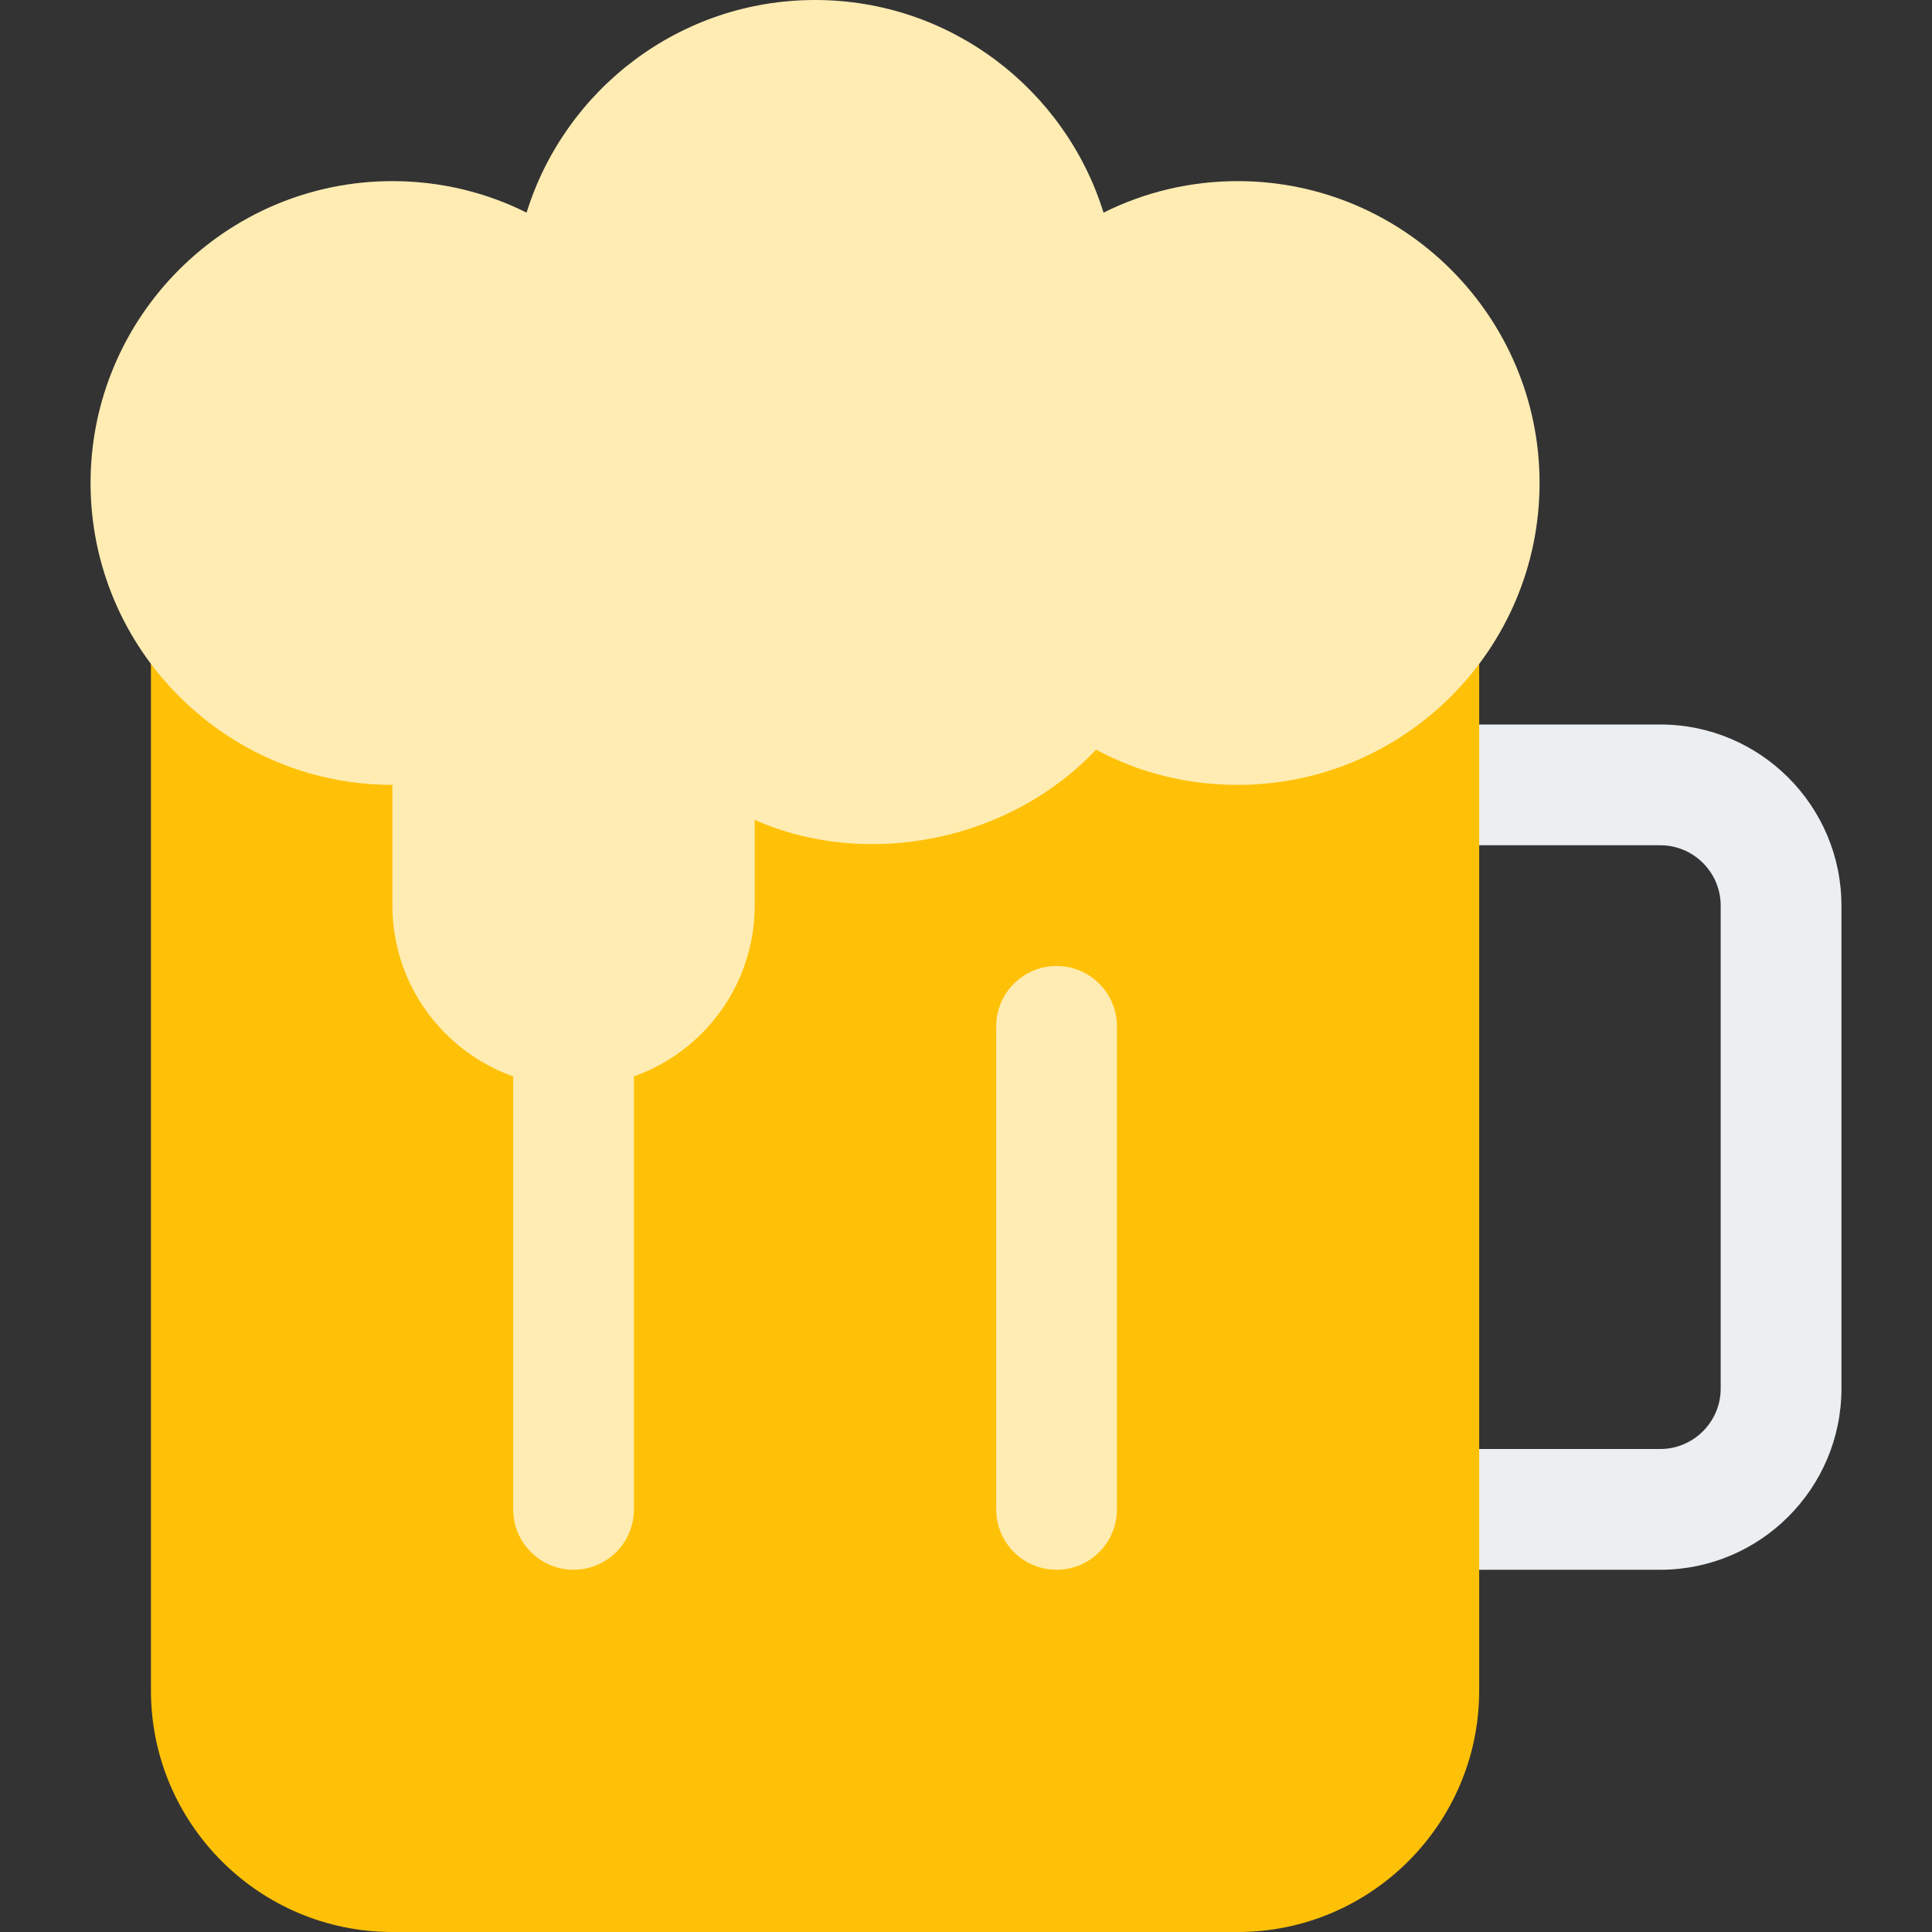 <?xml version="1.0" encoding="iso-8859-1"?>
<!-- Generator: Adobe Illustrator 19.0.0, SVG Export Plug-In . SVG Version: 6.00 Build 0)  -->
<svg version="1.1" id="Capa_1" xmlns="http://www.w3.org/2000/svg" xmlns:xlink="http://www.w3.org/1999/xlink" x="0px" y="0px"
	 viewBox="0 0 512 512" style="enable-background:new 0 0 512 512;" xml:space="preserve">
<rect x="0" y="0" width="512" height="512" fill="#333333" stroke="none"/>
<path style="fill:#ECEFF1;" d="M440,416h-64c-8.832,0-16-7.168-16-16s7.168-16,16-16h64c8.8,0,16-7.2,16-16V240
	c0-8.832-7.2-16-16-16h-64c-8.832,0-16-7.168-16-16s7.168-16,16-16h64c26.464,0,48,21.536,48,48v128
	C488,394.464,466.464,416,440,416z"/>
<path style="fill:#FFC107;" d="M376,153.92H56c-8.832,0-16,7.168-16,16V448c0,35.296,28.704,64,64,64h224c35.296,0,64-28.704,64-64
	V169.92C392,161.088,384.832,153.92,376,153.92z"/>
<g>
	<path style="fill:#FFECB3;" d="M280,416c-8.832,0-16-7.168-16-16V272c0-8.832,7.168-16,16-16s16,7.168,16,16v128
		C296,408.832,288.832,416,280,416z"/>
	<path style="fill:#FFECB3;" d="M152,416c-8.832,0-16-7.168-16-16V272c0-8.832,7.168-16,16-16s16,7.168,16,16v128
		C168,408.832,160.832,416,152,416z"/>
	<path style="fill:#FFECB3;" d="M328,48c-12.576,0-24.672,2.912-35.552,8.352C282.336,23.744,251.904,0,216,0
		s-66.336,23.744-76.448,56.352C128.704,50.912,116.576,48,104,48c-44.096,0-80,35.904-80,80s35.904,80,80,80v32
		c0,26.464,21.536,48,48,48s48-21.536,48-48v-22.72c29.984,13.248,67.776,5.504,90.464-18.624C301.856,204.8,314.56,208,328,208
		c44.128,0,80-35.904,80-80S372.128,48,328,48z"/>
</g>
<g>
</g>
<g>
</g>
<g>
</g>
<g>
</g>
<g>
</g>
<g>
</g>
<g>
</g>
<g>
</g>
<g>
</g>
<g>
</g>
<g>
</g>
<g>
</g>
<g>
</g>
<g>
</g>
<g>
</g>
</svg>
